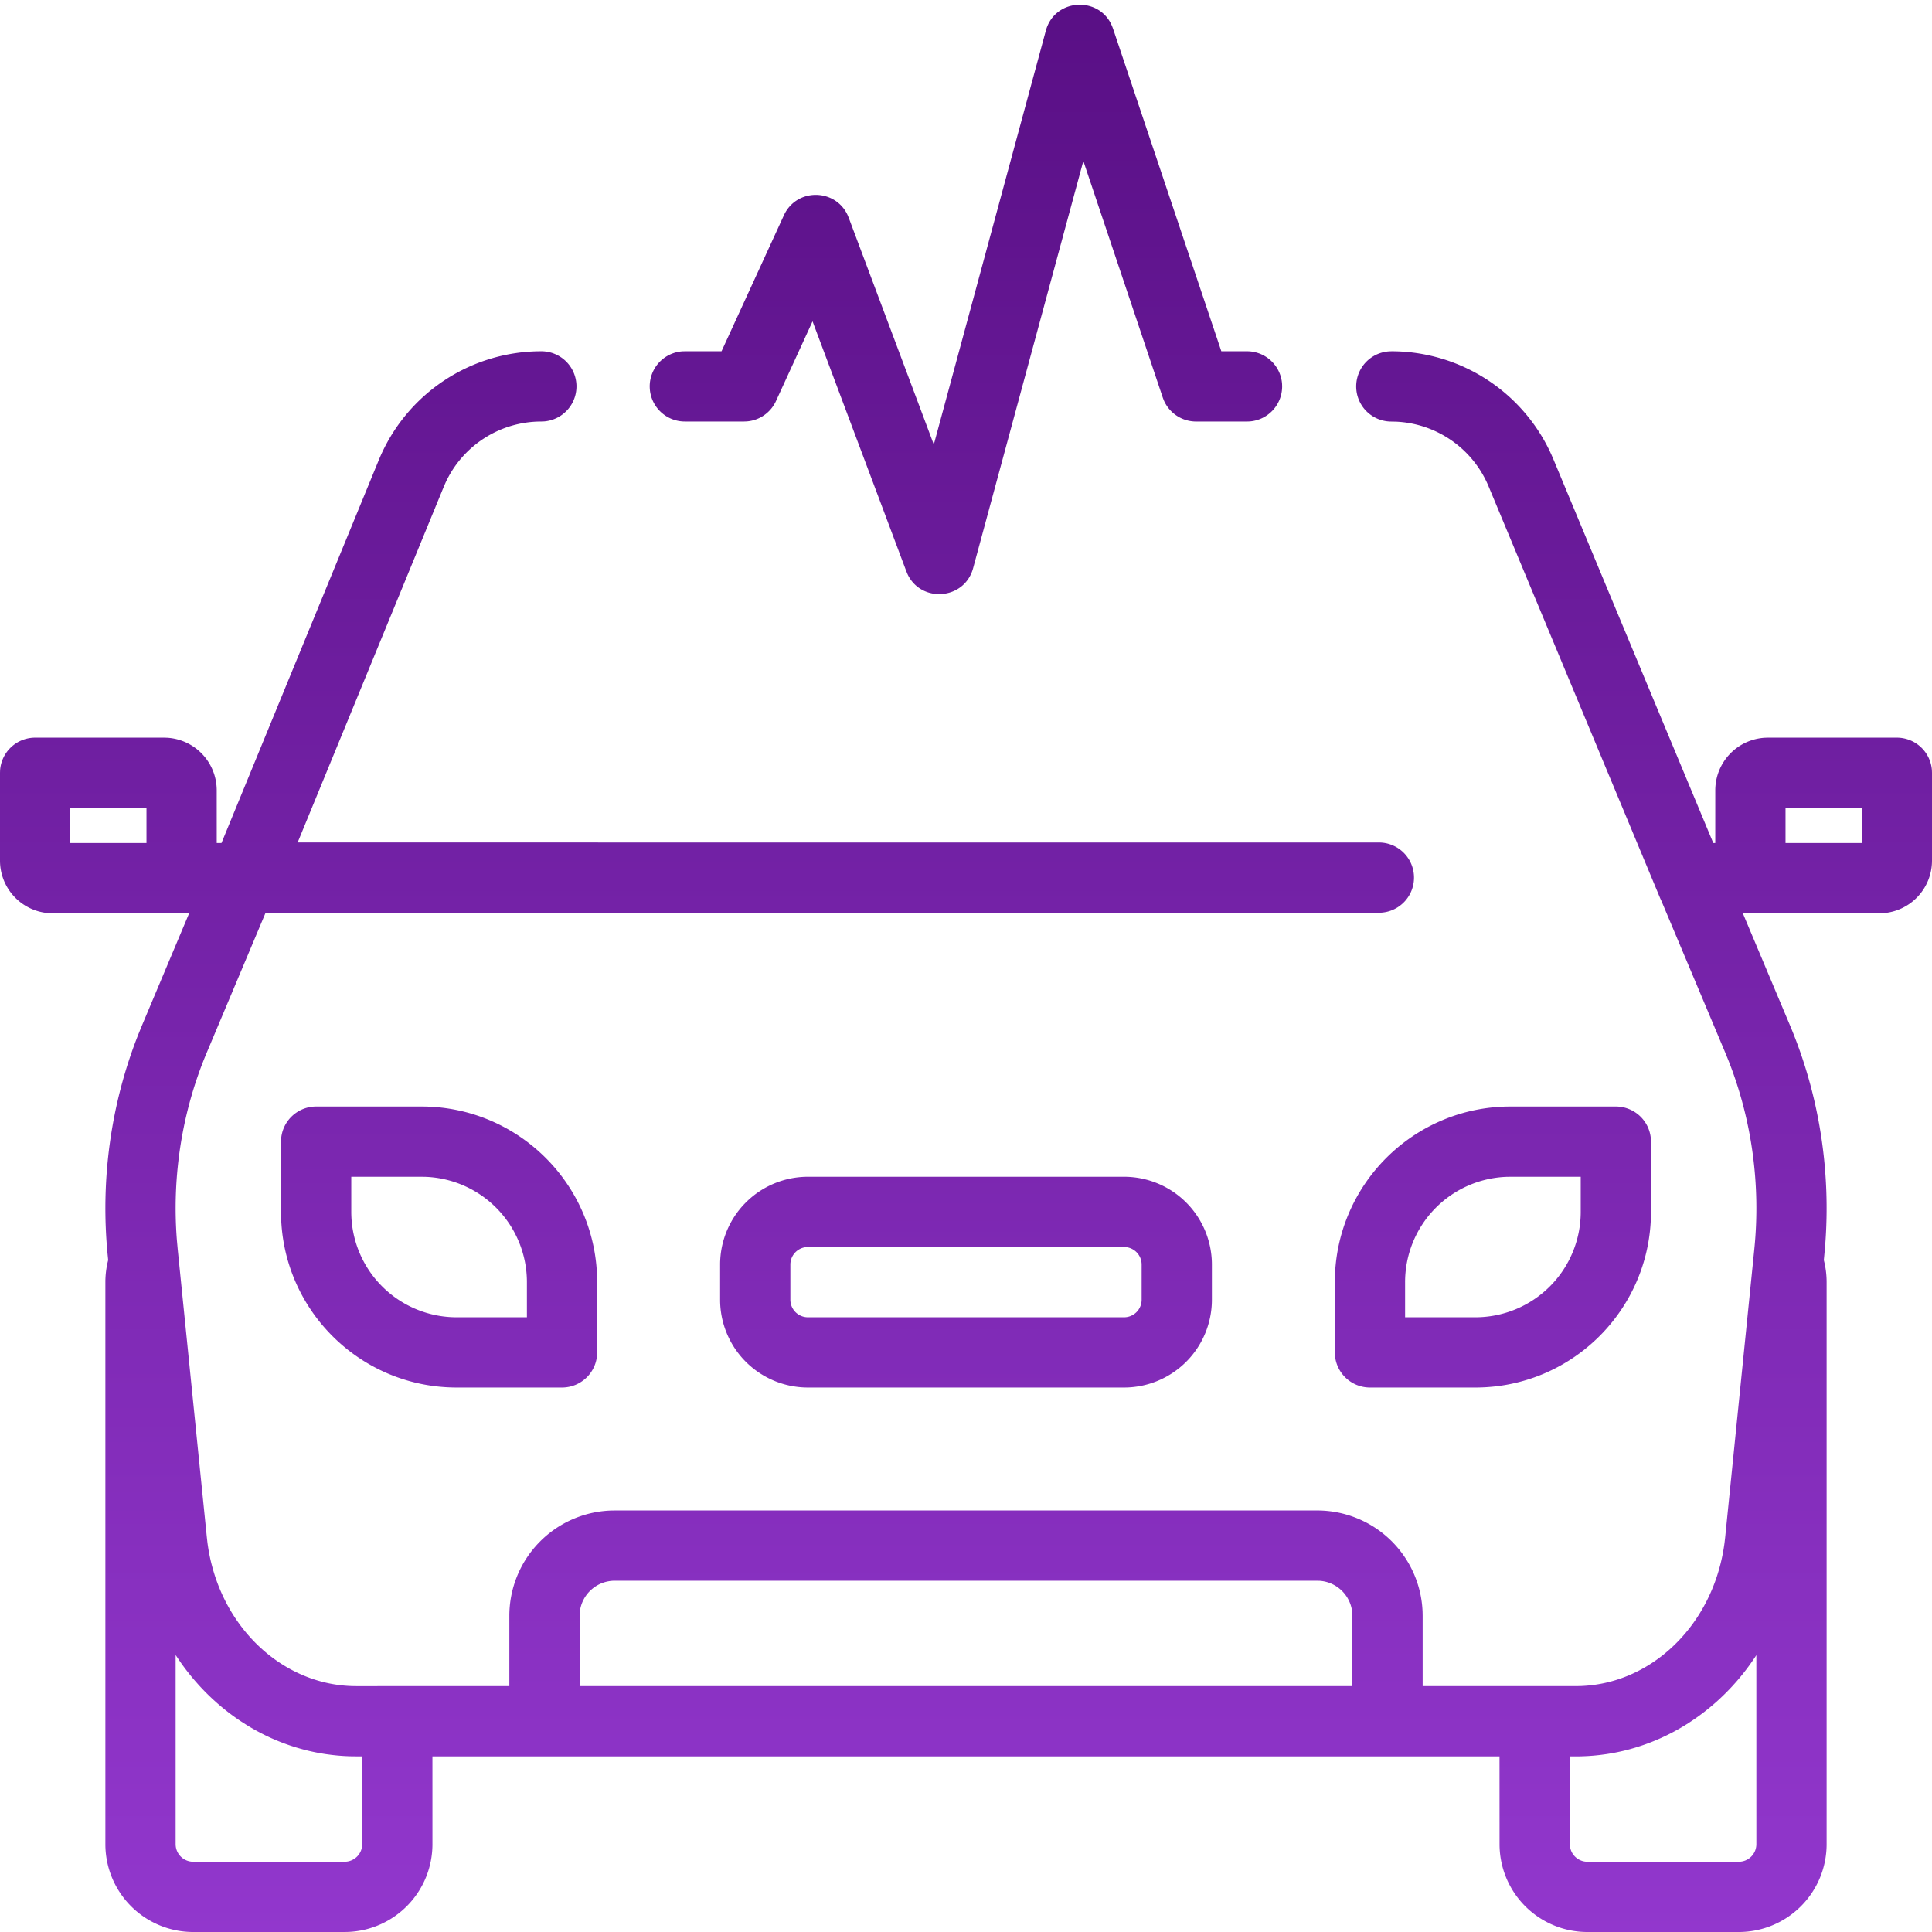 <svg xmlns="http://www.w3.org/2000/svg" width="110" height="110" xmlns:v="https://vecta.io/nano"><defs><linearGradient x1="50%" y1="0%" x2="50%" y2="100%" id="A"><stop stop-color="#590f85" offset="0%"/><stop stop-color="#9237cd" offset="100%"/></linearGradient></defs><path d="M79.215 20a10 10 0 0 1 9.114 5.884l.117.27 9.101 21.845h.113L97.661 45a3 3 0 0 1 2.824-2.995l.176-.005H108a2 2 0 0 1 1.995 1.851L110 44v5a3 3 0 0 1-2.824 2.995L107 52l-7.77-.001 2.682 6.374c1.662 3.95 2.349 8.298 1.999 12.616l-.049.54-.021.216c.105.407.159.828.159 1.255h0v32a5 5 0 0 1-5 5h0-8.622a5 5 0 0 1-5-5h0l-.002-5.001H24.621l.001 5.001a5 5 0 0 1-4.783 4.995l-.217.005H11a5 5 0 0 1-5-5h0V73c0-.427.054-.848.159-1.255l-.021-.216c-.436-4.315.167-8.677 1.747-12.659l.203-.496 2.681-6.374L3 52l-.176-.005A3 3 0 0 1 0 49h0v-5l.005-.149A2 2 0 0 1 2 42h0 7.339l.176.005A3 3 0 0 1 12.339 45h0l.001 2.999h.27l8.954-21.799A10 10 0 0 1 30.814 20a2 2 0 0 1 .149 3.995l-.149.005a6 6 0 0 0-5.45 3.49l-.1.23-8.317 20.247 61.553.001a2 2 0 0 1 .149 3.995l-.149.005H15.122l-3.347 7.956c-1.404 3.337-1.991 7.019-1.704 10.679l.047.523 1.656 16.376.033.293a10.61 10.61 0 0 0 .14.838c.031.147.064.292.101.435l.038.144a10.37 10.37 0 0 0 .135.459c1.172 3.661 4.266 6.212 7.813 6.326l.248.004 4.34-.001h-.001H29V92a6 6 0 0 1 5.775-5.996L35 86h40a6 6 0 0 1 5.996 5.775L81 92v3.999h4.376.001l4.341.001.249-.004c.239-.008.477-.027.711-.056.371-.047.734-.119 1.09-.217.095-.026.19-.054.284-.084a7.87 7.87 0 0 0 .386-.133c.078-.029.156-.06.233-.091 2.874-1.181 5.065-4.04 5.521-7.608l.032-.279 1.659-16.401c.37-3.657-.136-7.353-1.462-10.722l-.195-.479-3.636-8.641-.062-.132-9.773-23.459a6 6 0 0 0-5.289-3.687l-.25-.005a2 2 0 1 1 0-4zM10 94.233V105a1 1 0 0 0 1 1h0 8.622a1 1 0 0 0 1-1h0v-5.001h-.369l-.114-.002-.162-.001c-.123-.003-.245-.008-.367-.015l-.082-.005-.221-.016-.144-.013-.244-.026-.049-.006-.266-.035-.089-.013a11.66 11.66 0 0 1-.978-.191l-.084-.021-.193-.05-.171-.047-.186-.054-.077-.023-.225-.072-.114-.038a11.93 11.93 0 0 1-.593-.22l-.159-.065-.095-.04-.185-.081-.142-.065-.142-.067-.118-.058-.157-.079-.164-.086a11.99 11.99 0 0 1-.543-.307l-.127-.078-.066-.041-.232-.149-.045-.029-.188-.127-.121-.084-.146-.105-.105-.077c-.166-.124-.33-.252-.491-.385l-.117-.098-.145-.124-.098-.086-.143-.129-.105-.097-.119-.113-.124-.12c-.171-.169-.338-.343-.501-.522l-.235-.266-.139-.164-.062-.076-.125-.155-.097-.124a13.42 13.42 0 0 1-.373-.504l-.201-.293.117.173-.199-.297zm89.999.005l-.084.129-.014.02c-.111.165-.224.327-.341.486l-.1.134-.073.096-.107.138-.094.118-.104.127-.156.185-.062.072-.243.271a13.02 13.02 0 0 1-.737.737l-.15.136-.07.062c-.483.426-.996.813-1.535 1.159l-.098.062-.173.107-.099.059-.165.096-.123.069-.163.089-.104.055a11.9 11.9 0 0 1-2.079.851l-.08.024-.22.063-.096.026-.218.056-.096.023a11.44 11.44 0 0 1-.623.129l-.078.014-.188.031-.091.014-.289.039-.133.015-.151.016-.188.017-.152.011-.141.009-.221.01a11.9 11.9 0 0 1-.439.008l.318-.004-.317.004-.342-.001.002 5.001a1 1 0 0 0 .883.993h0l.117.007H99a1 1 0 0 0 1-1h0l-.001-10.762zM75 90H35a2 2 0 0 0-1.995 1.851L33 92v3.999h44V92a2 2 0 0 0-1.851-1.995L75 90zM24 63c5.523 0 10 4.477 10 10h0v4a2 2 0 0 1-2 2h0-6c-5.523 0-10-4.477-10-10h0v-4a2 2 0 0 1 2-2h0zm68 0a2 2 0 0 1 2 2v4c0 5.523-4.477 10-10 10h-6a2 2 0 0 1-2-2v-4c0-5.523 4.477-10 10-10h6zm-28 4a5 5 0 0 1 5 5h0v2a5 5 0 0 1-5 5h0-18a5 5 0 0 1-5-5h0v-2a5 5 0 0 1 5-5h0zm-40 0l-4-.001V69a6 6 0 0 0 6 6h0l4-.001V73a6 6 0 0 0-5.775-5.996h0L24 67zm66-.001L86 67l-.225.004A6 6 0 0 0 80 73v1.999L84 75a6 6 0 0 0 6-6v-2.001zM64 71H46a1 1 0 0 0-1 1h0v2a1 1 0 0 0 1 1h0 18a1 1 0 0 0 1-1h0v-2a1 1 0 0 0-1-1h0zm42-25.001h-4.34v2H106v-2zm-97.66 0H4v2h4.34v-2zm54.9-44.676l.071.15.061.16 6.165 18.365L71 20a2 2 0 0 1 1.995 1.851L73 22a2 2 0 0 1-1.851 1.995L71 24h-2.901a2 2 0 0 1-1.839-1.214l-.057-.15-4.522-13.47-6.275 23.182c-.493 1.82-2.969 1.99-3.738.335l-.065-.155-5.34-14.232-2.081 4.537a2 2 0 0 1-1.663 1.16l-.155.006H39a2 2 0 0 1-.149-3.995L39 20l2.081-.001 3.549-7.737c.717-1.564 2.917-1.537 3.625-.025l.066.156 4.846 12.918 6.378-23.564c.487-1.798 2.889-1.974 3.695-.425z" fill="url(#A)" fill-rule="nonzero"/></svg>